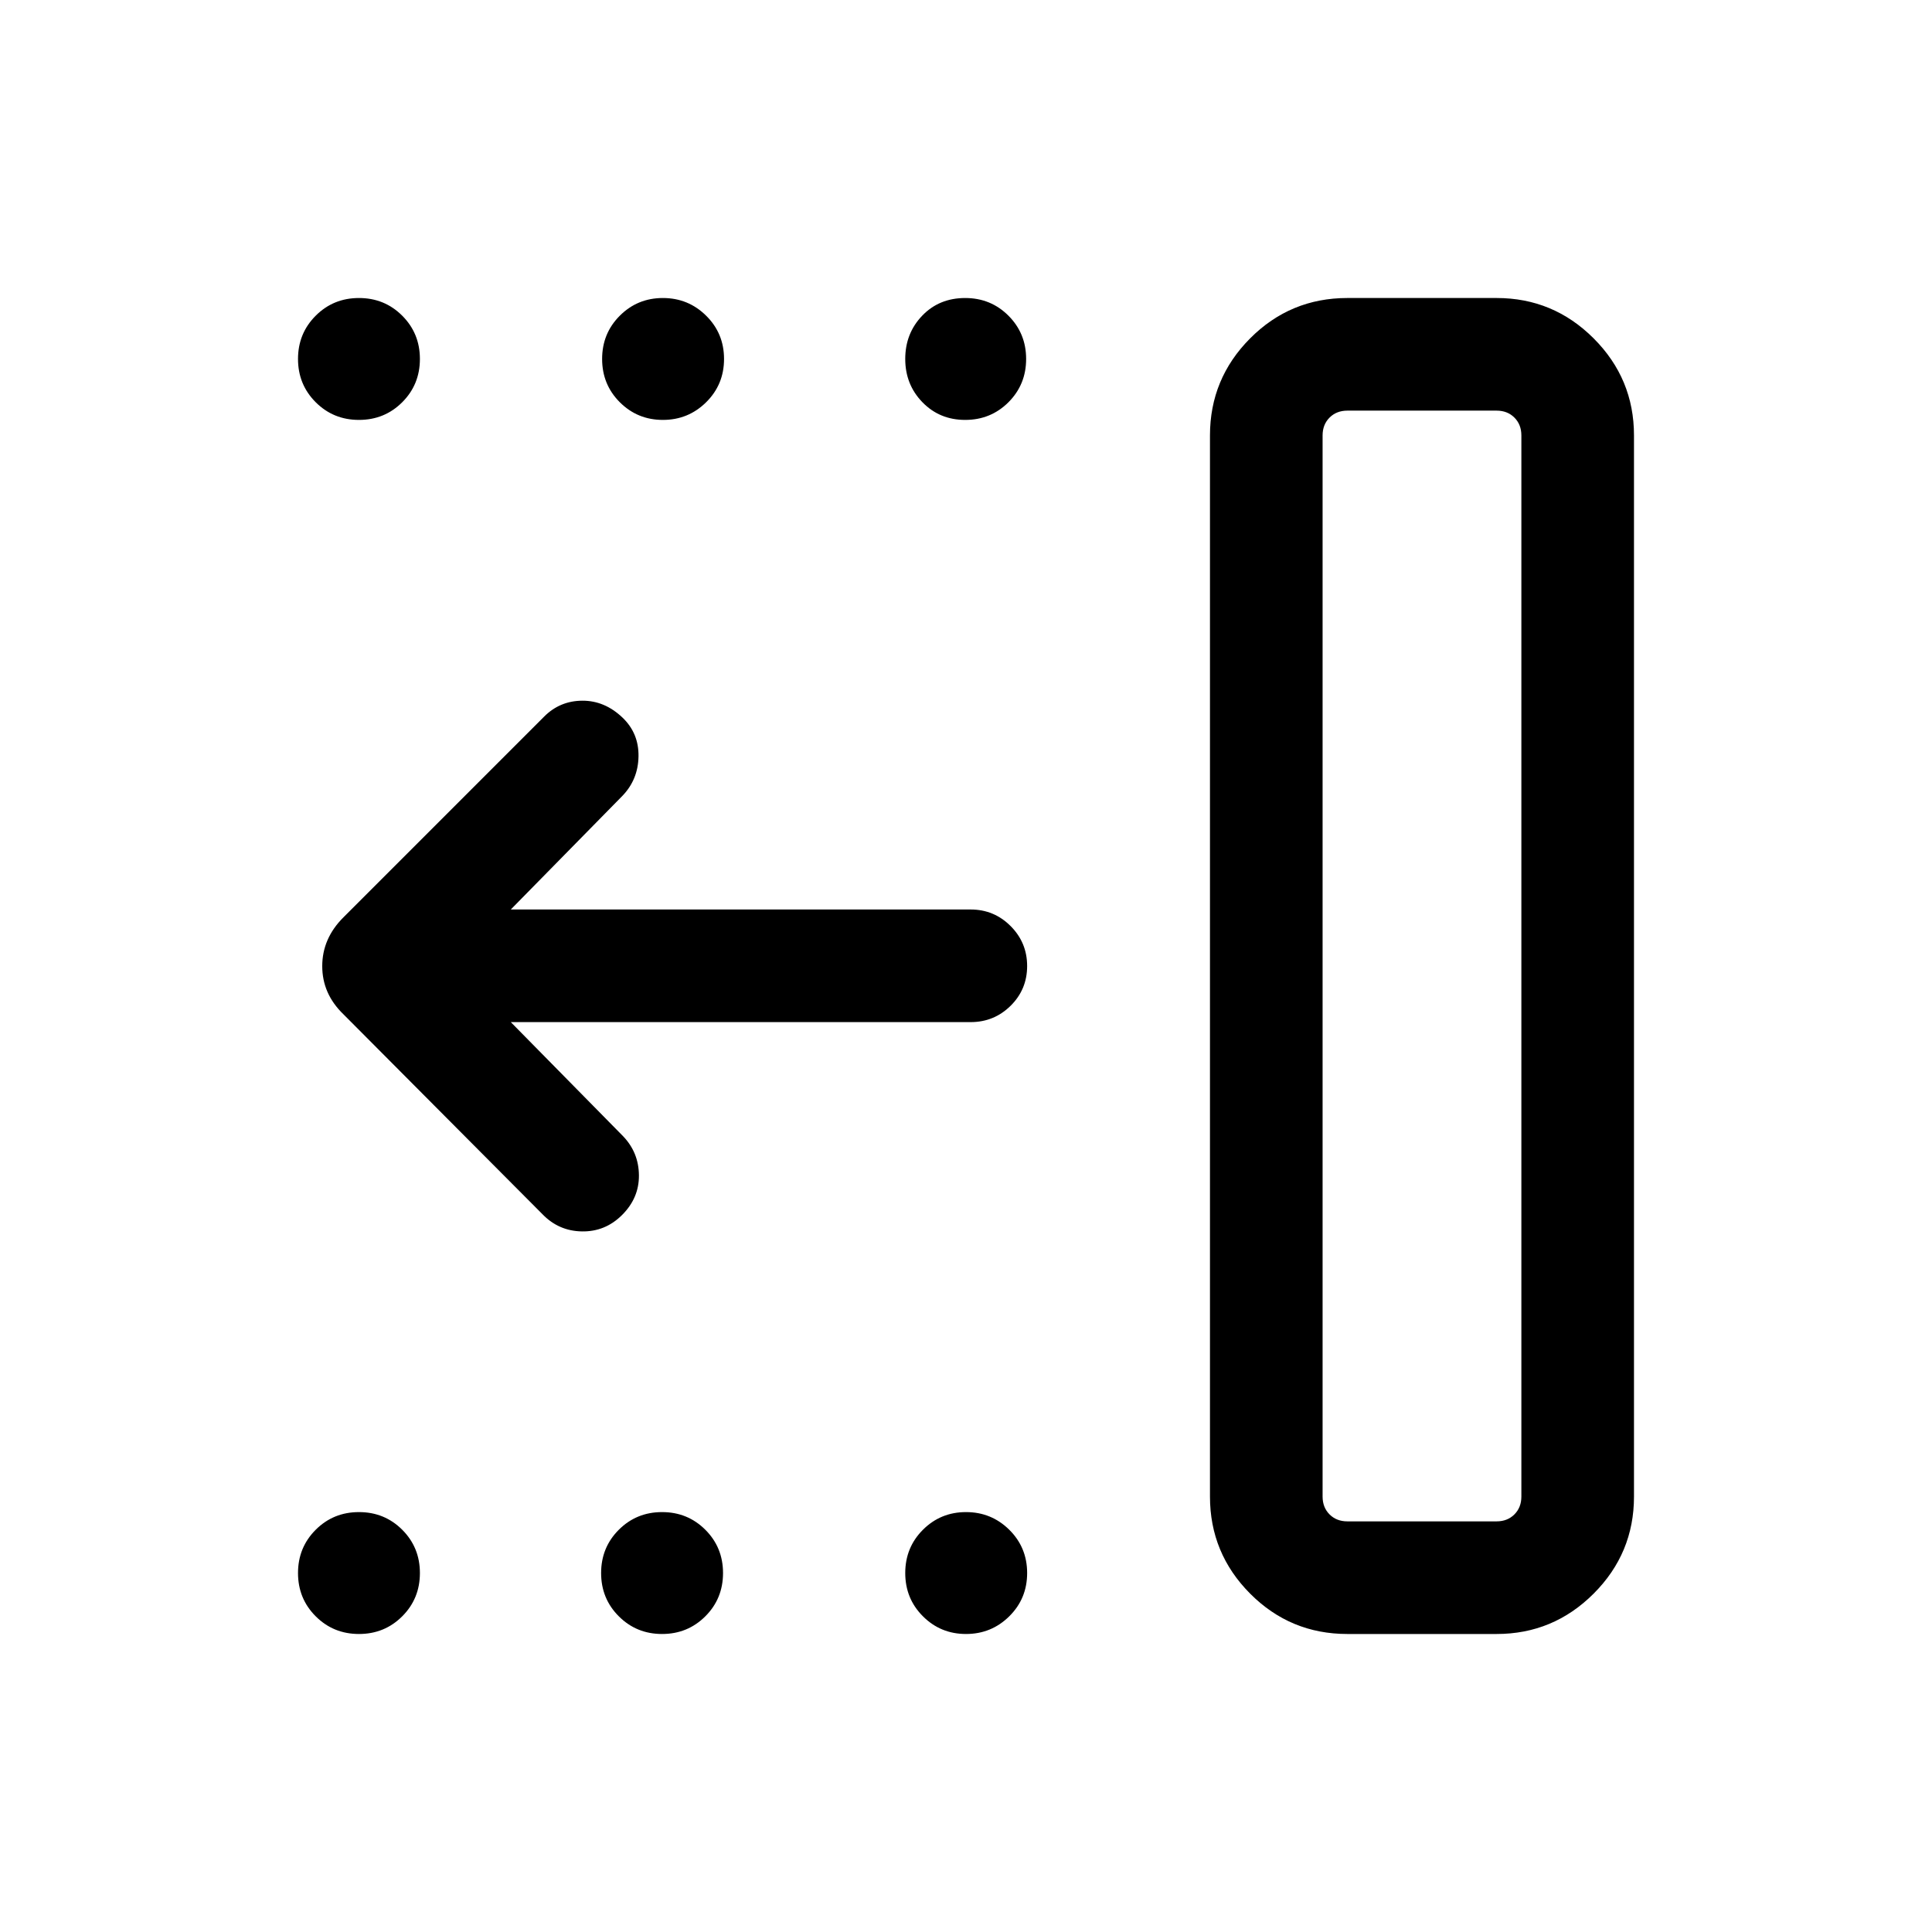 <svg xmlns="http://www.w3.org/2000/svg" height="24" viewBox="0 -960 960 960" width="24"><path d="M669.5-204.04h74.15q5.39 0 8.85-3.46t3.46-8.85v-527.3q0-5.39-3.46-8.85t-8.85-3.46H669.5q-5.39 0-8.85 3.46t-3.46 8.85v527.3q0 5.39 3.46 8.85t8.85 3.46Zm0 55.96q-28.34 0-48.31-20.05-19.96-20.06-19.96-48.22v-527.3q0-28.16 19.96-48.22 19.97-20.05 48.31-20.05h74.15q28.16 0 48.22 20.05 20.05 20.06 20.05 48.22v527.3q0 28.16-20.05 48.22-20.06 20.05-48.22 20.05H669.5Zm-189.5 0q-12.62 0-21.4-8.79-8.79-8.78-8.79-21.5 0-12.71 8.79-21.5 8.78-8.78 21.4-8.78t21.5 8.78q8.88 8.79 8.88 21.5 0 12.72-8.88 21.5-8.88 8.79-21.5 8.79Zm-151.02 0q-12.71 0-21.5-8.79-8.79-8.78-8.79-21.5 0-12.71 8.79-21.5 8.79-8.78 21.5-8.78t21.5 8.78q8.79 8.79 8.79 21.5 0 12.72-8.79 21.5-8.79 8.79-21.5 8.79Zm-150.61 0q-12.72 0-21.5-8.79-8.79-8.78-8.79-21.5 0-12.71 8.79-21.5 8.78-8.78 21.5-8.78 12.71 0 21.5 8.78 8.78 8.79 8.78 21.5 0 12.72-8.78 21.5-8.79 8.79-21.5 8.79ZM479.6-751.35q-12.72 0-21.25-8.78-8.54-8.79-8.54-21.5 0-12.72 8.42-21.5 8.43-8.79 21.37-8.79 12.71 0 21.5 8.79 8.78 8.78 8.78 21.5 0 12.71-8.78 21.5-8.79 8.78-21.5 8.78Zm-150.21 0q-12.62 0-21.41-8.78-8.79-8.79-8.79-21.5 0-12.72 8.79-21.5 8.79-8.79 21.41-8.79 12.61 0 21.49 8.79 8.89 8.78 8.89 21.5 0 12.71-8.89 21.5-8.88 8.78-21.49 8.78Zm-151.02 0q-12.72 0-21.5-8.78-8.79-8.79-8.79-21.5 0-12.72 8.79-21.5 8.78-8.79 21.5-8.79 12.71 0 21.5 8.79 8.78 8.78 8.78 21.5 0 12.71-8.78 21.5-8.79 8.78-21.5 8.78Zm75.44 299.23 55.77 56.66q7.8 8.11 7.9 19.46.1 11.35-8.49 19.84-8.34 8.24-19.84 8.04-11.5-.19-19.56-8.5L170.66-456q-10.54-10.16-10.54-23.93 0-13.76 10.54-24.26l99.76-99.77q7.81-7.81 18.93-7.87 11.11-.05 19.98 8.41 8.13 7.77 7.94 19.27-.19 11.5-8 19.61l-55.46 56.46h228.5q11.63 0 19.85 8.23 8.22 8.22 8.22 19.86 0 11.64-8.22 19.76-8.22 8.11-19.85 8.11h-228.5ZM669.5-204.04H657.19h98.77H669.5Z"/></svg>
